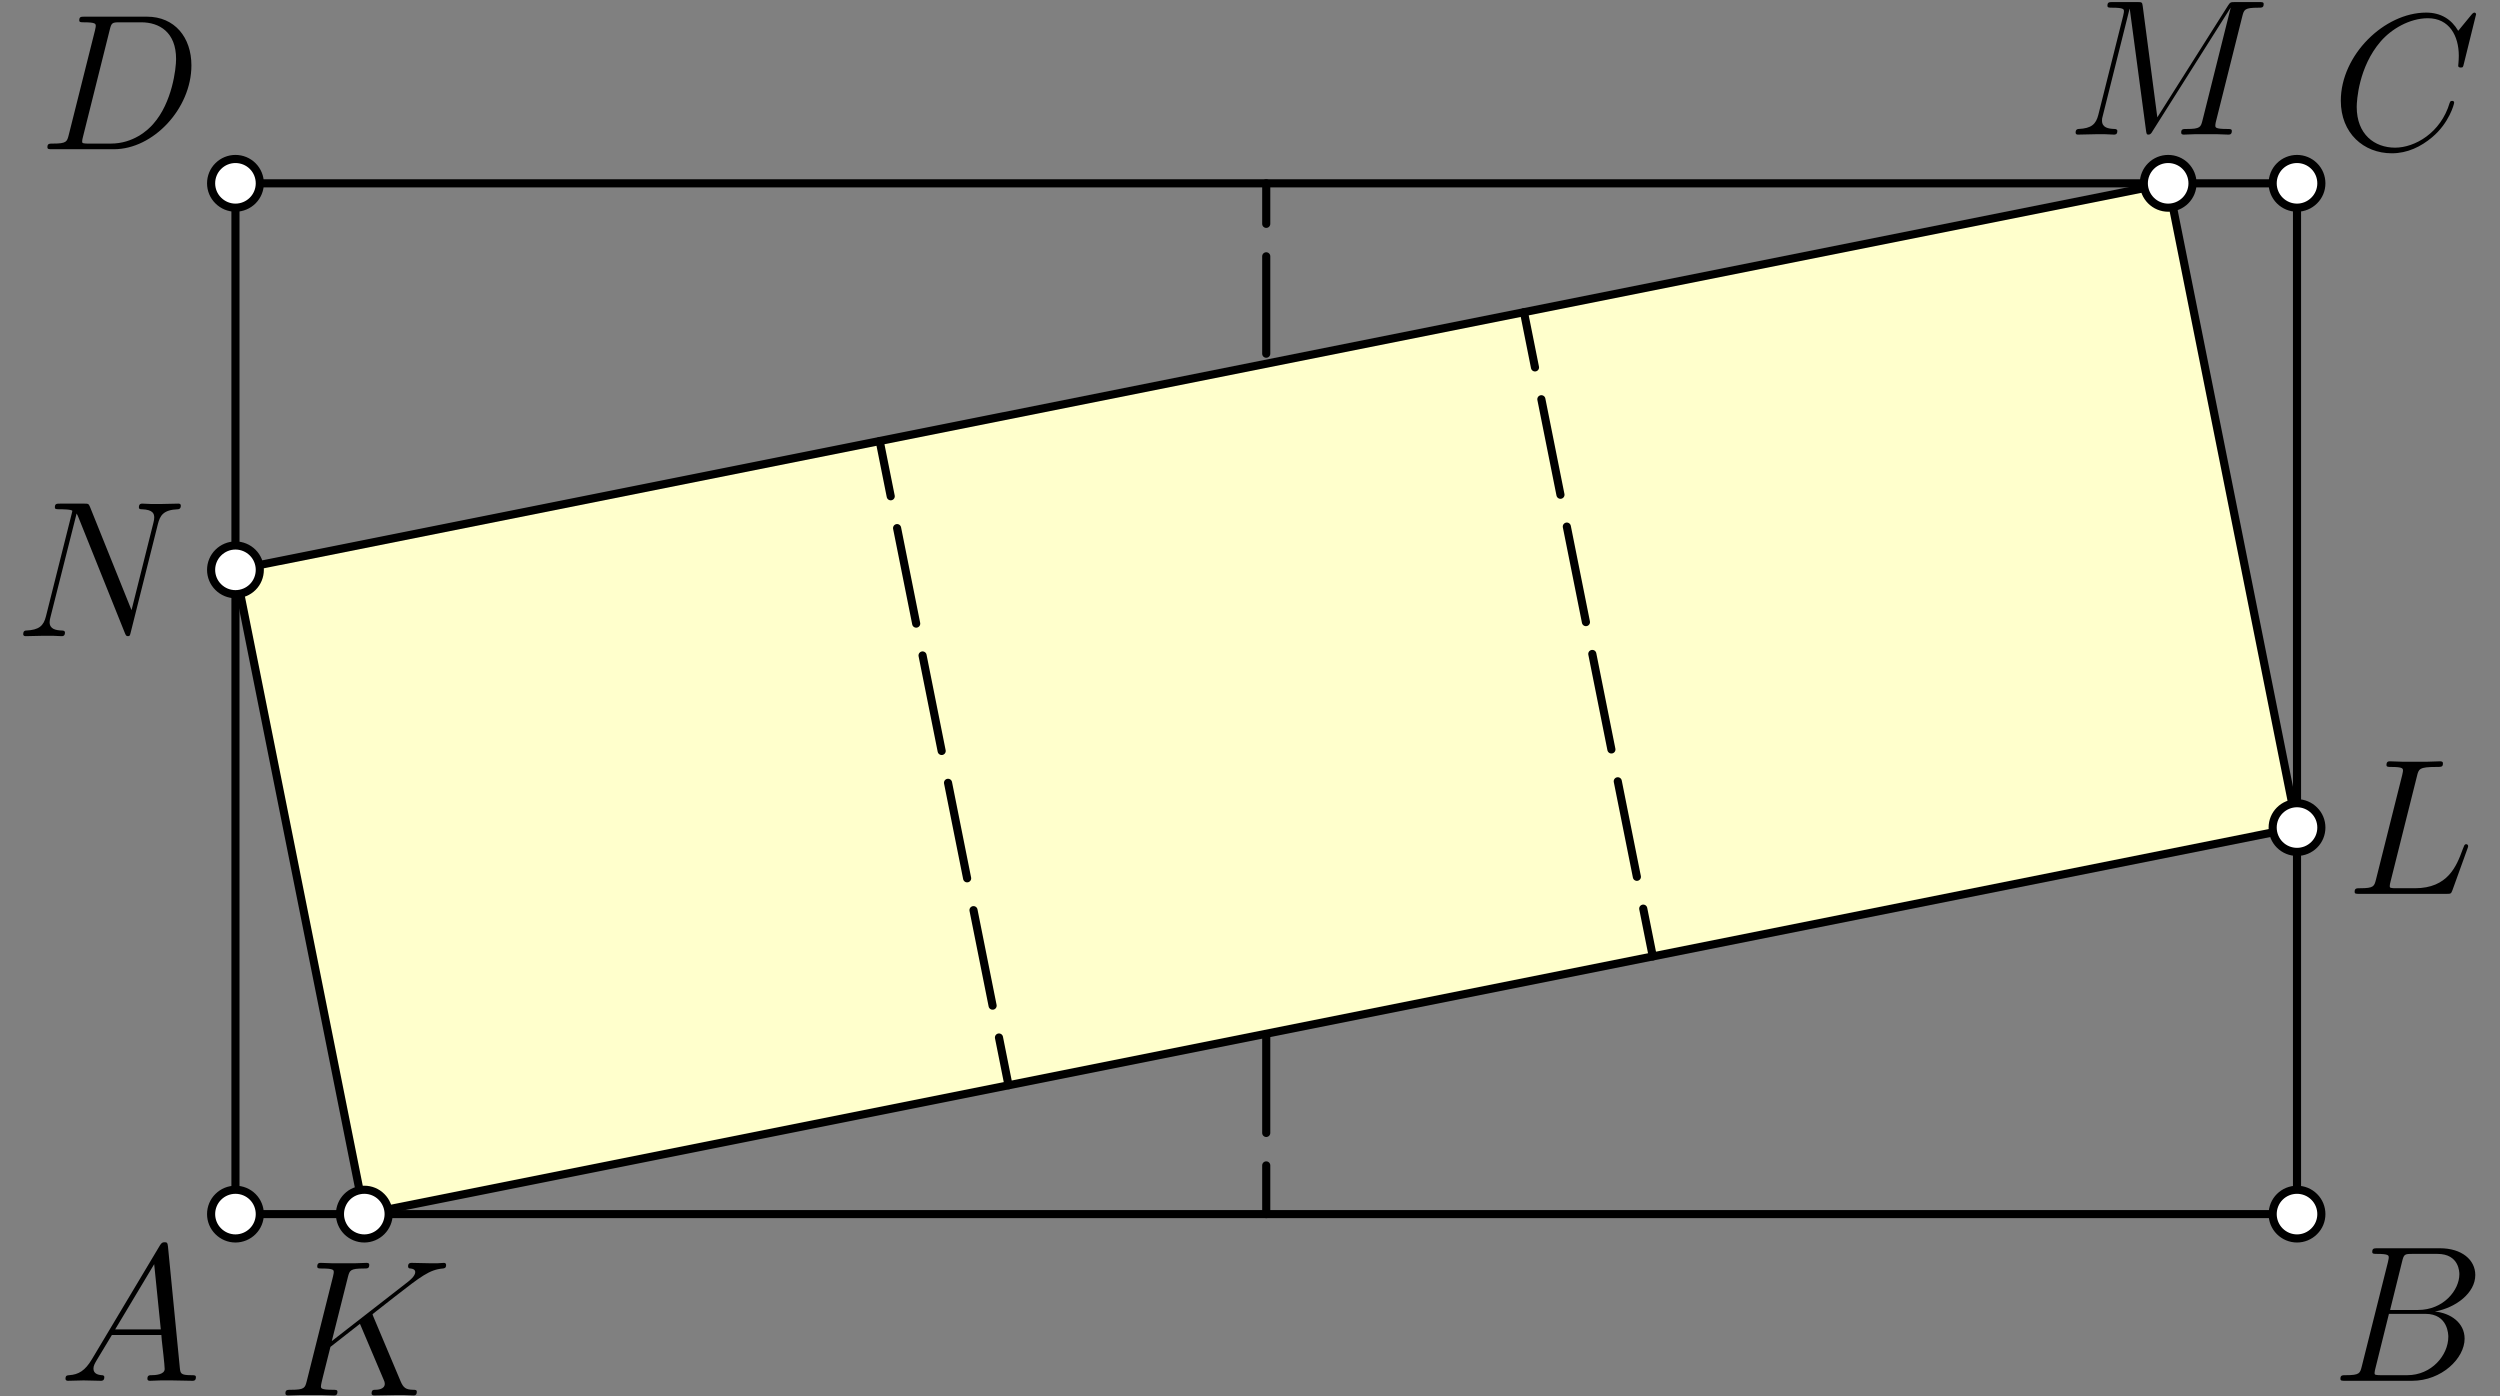 <?xml version='1.0' encoding='UTF-8'?>
<!-- This file was generated by dvisvgm 3.1.1 -->
<svg version='1.1' xmlns='http://www.w3.org/2000/svg' xmlns:xlink='http://www.w3.org/1999/xlink' width='154pt' height='86pt' viewBox='0 -86 154 86'>
<rect x="0" y="-86" width="154" height="86" fill="#808080" stroke="none"/>
<g id='page1'>
<g transform='matrix(1 0 0 -1 0 0)'>
<path d='M78 11.211V74.707' stroke='#000' fill='none' stroke-width='.5' stroke-miterlimit='10' stroke-linecap='round' stroke-linejoin='round' stroke-dasharray='6 2' stroke-dashoffset='3'/>
<path d='M22.441 11.211L141.496 35.023L133.559 74.707L14.504 50.898Z' fill='#ffc'/>
<path d='M62.125 19.148L54.188 58.832' stroke='#000' fill='none' stroke-width='.5' stroke-miterlimit='10' stroke-linecap='round' stroke-linejoin='round' stroke-dasharray='6 2' stroke-dashoffset='3'/>
<path d='M101.812 27.086L93.875 66.769' stroke='#000' fill='none' stroke-width='.5' stroke-miterlimit='10' stroke-linecap='round' stroke-linejoin='round' stroke-dasharray='6 2' stroke-dashoffset='3'/>
<path d='M22.441 11.211L141.496 35.023L133.559 74.707L14.504 50.898Z' stroke='#000' fill='none' stroke-width='.5' stroke-miterlimit='10' stroke-linecap='round' stroke-linejoin='round'/>
<path d='M14.504 11.211H141.496V74.707H14.504Z' stroke='#000' fill='none' stroke-width='.5' stroke-miterlimit='10' stroke-linecap='round' stroke-linejoin='round'/>
<path d='M12.068 1.17C12.068 1.289 11.961 1.289 11.782 1.289C11.124 1.289 11.112 1.397 11.076 1.755L10.347 9.215C10.323 9.454 10.275 9.478 10.144 9.478C10.024 9.478 9.952 9.454 9.845 9.274L5.661 2.269C5.242 1.564 4.836 1.325 4.262 1.289C4.131 1.277 4.035 1.277 4.035 1.062C4.035 .99 4.095 .943 4.179 .943L5.147 .967C5.494 .967 5.876 .943 6.211 .943C6.283 .943 6.426 .943 6.426 1.17C6.426 1.277 6.33 1.289 6.259 1.289C5.984 1.313 5.757 1.409 5.757 1.696C5.757 1.863 5.828 1.995 5.984 2.258L6.892 3.764H9.941C9.952 3.656 9.952 3.56 9.964 3.453C10 3.142 10.144 1.899 10.144 1.672C10.144 1.313 9.534 1.289 9.343 1.289C9.211 1.289 9.08 1.289 9.08 1.074C9.08 .943 9.187 .943 9.259 .943C9.462 .943 9.702 .967 9.905 .967H10.586L11.853 .943C11.937 .943 12.068 .943 12.068 1.17ZM9.905 4.11H7.095L9.498 8.127L9.905 4.11Z'/>
<path d='M16.004 11.211C16.004 11.609 15.848 11.992 15.566 12.273C15.285 12.555 14.902 12.711 14.504 12.711S13.727 12.555 13.445 12.273C13.16 11.992 13.004 11.609 13.004 11.211C13.004 10.812 13.16 10.434 13.445 10.152C13.727 9.871 14.105 9.711 14.504 9.711S15.285 9.871 15.566 10.152C15.848 10.434 16.004 10.812 16.004 11.211Z' fill='#fff'/>
<path d='M16.004 11.211C16.004 11.609 15.848 11.992 15.566 12.273C15.285 12.555 14.902 12.711 14.504 12.711S13.727 12.555 13.445 12.273C13.16 11.992 13.004 11.609 13.004 11.211C13.004 10.812 13.16 10.434 13.445 10.152C13.727 9.871 14.105 9.711 14.504 9.711S15.285 9.871 15.566 10.152C15.848 10.434 16.004 10.812 16.004 11.211Z' stroke='#000' fill='none' stroke-width='.5' stroke-miterlimit='10' stroke-linecap='round' stroke-linejoin='round'/>
<path d='M151.497 7.505C151.497 6.537 150.529 5.306 148.951 5.306H147.23L147.971 8.295C148.079 8.737 148.127 8.76 148.593 8.76H150.147C151.497 8.76 151.497 7.613 151.497 7.505ZM151.82 3.537C151.82 4.517 150.96 5.115 149.991 5.21C151.294 5.449 152.478 6.358 152.478 7.458C152.478 8.39 151.653 9.107 150.302 9.107H146.465C146.238 9.107 146.13 9.107 146.13 8.88C146.13 8.76 146.238 8.76 146.417 8.76C147.146 8.76 147.146 8.665 147.146 8.534C147.146 8.534 147.146 8.438 147.098 8.259L145.485 1.827C145.377 1.409 145.353 1.289 144.516 1.289C144.289 1.289 144.17 1.289 144.17 1.074C144.17 .943 144.242 .943 144.481 .943H148.581C150.41 .943 151.82 2.329 151.82 3.537ZM150.816 3.656C150.816 2.508 149.776 1.289 148.294 1.289H146.68C146.513 1.289 146.489 1.289 146.417 1.301C146.286 1.313 146.274 1.337 146.274 1.433C146.274 1.516 146.298 1.588 146.322 1.696L147.158 5.067H149.406C150.816 5.067 150.816 3.752 150.816 3.656Z'/>
<path d='M142.996 11.211C142.996 11.609 142.84 11.992 142.555 12.273C142.274 12.555 141.894 12.711 141.496 12.711S140.715 12.555 140.434 12.273C140.152 11.992 139.996 11.609 139.996 11.211C139.996 10.812 140.152 10.434 140.434 10.152C140.715 9.871 141.098 9.711 141.496 9.711S142.274 9.871 142.555 10.152C142.84 10.434 142.996 10.812 142.996 11.211Z' fill='#fff'/>
<path d='M142.996 11.211C142.996 11.609 142.84 11.992 142.555 12.273C142.274 12.555 141.894 12.711 141.496 12.711S140.715 12.555 140.434 12.273C140.152 11.992 139.996 11.609 139.996 11.211C139.996 10.812 140.152 10.434 140.434 10.152C140.715 9.871 141.098 9.711 141.496 9.711S142.274 9.871 142.555 10.152C142.84 10.434 142.996 10.812 142.996 11.211Z' stroke='#000' fill='none' stroke-width='.5' stroke-miterlimit='10' stroke-linecap='round' stroke-linejoin='round'/>
<path d='M151.175 79.677C151.175 79.785 151.079 79.785 151.043 79.785C150.936 79.785 150.924 79.713 150.9 79.665C150.35 77.8 148.736 76.904 147.541 76.904C146.274 76.904 145.174 77.716 145.174 79.414C145.174 79.796 145.293 81.876 146.644 83.442C147.302 84.208 148.425 84.877 149.561 84.877C150.876 84.877 151.462 83.789 151.462 82.57C151.462 82.259 151.426 81.996 151.426 81.948C151.426 81.841 151.545 81.841 151.581 81.841C151.713 81.841 151.725 81.853 151.773 82.068L152.526 85.116C152.526 85.224 152.418 85.224 152.418 85.224S152.346 85.224 152.251 85.104L151.426 84.1C151.008 84.817 150.35 85.224 149.453 85.224C146.871 85.224 144.194 82.606 144.194 79.796C144.194 77.8 145.592 76.557 147.338 76.557C148.294 76.557 149.131 76.963 149.824 77.549C150.864 78.422 151.175 79.581 151.175 79.677Z'/>
<path d='M142.996 74.707C142.996 75.106 142.84 75.488 142.555 75.769C142.274 76.051 141.894 76.207 141.496 76.207S140.715 76.051 140.434 75.769C140.152 75.488 139.996 75.106 139.996 74.707C139.996 74.309 140.152 73.93 140.434 73.648C140.715 73.367 141.098 73.207 141.496 73.207S142.274 73.367 142.555 73.648C142.84 73.93 142.996 74.309 142.996 74.707Z' fill='#fff'/>
<path d='M142.996 74.707C142.996 75.106 142.84 75.488 142.555 75.769C142.274 76.051 141.894 76.207 141.496 76.207S140.715 76.051 140.434 75.769C140.152 75.488 139.996 75.106 139.996 74.707C139.996 74.309 140.152 73.93 140.434 73.648C140.715 73.367 141.098 73.207 141.496 73.207S142.274 73.367 142.555 73.648C142.84 73.93 142.996 74.309 142.996 74.707Z' stroke='#000' fill='none' stroke-width='.5' stroke-miterlimit='10' stroke-linecap='round' stroke-linejoin='round'/>
<path d='M11.791 81.972C11.791 83.694 10.763 84.973 9.054 84.973H5.216C4.989 84.973 4.882 84.973 4.882 84.745C4.882 84.626 4.989 84.626 5.169 84.626C5.898 84.626 5.898 84.53 5.898 84.399C5.898 84.399 5.898 84.303 5.85 84.124L4.236 77.693C4.129 77.274 4.105 77.155 3.268 77.155C3.041 77.155 2.921 77.155 2.921 76.94C2.921 76.808 2.993 76.808 3.232 76.808H7.022C9.436 76.808 11.791 79.306 11.791 81.972ZM10.847 82.367C10.847 81.769 10.608 79.689 9.448 78.374C9.114 77.98 8.205 77.155 6.831 77.155H5.468C5.3 77.155 5.276 77.155 5.205 77.167C5.073 77.179 5.061 77.202 5.061 77.298C5.061 77.382 5.085 77.454 5.109 77.561L6.759 84.16C6.866 84.602 6.914 84.626 7.38 84.626H8.695C9.819 84.626 10.847 84.016 10.847 82.367Z'/>
<path d='M16.004 74.707C16.004 75.106 15.848 75.488 15.566 75.769C15.285 76.051 14.902 76.207 14.504 76.207S13.727 76.051 13.445 75.769C13.16 75.488 13.004 75.106 13.004 74.707C13.004 74.309 13.16 73.93 13.445 73.648C13.727 73.367 14.105 73.207 14.504 73.207S15.285 73.367 15.566 73.648C15.848 73.93 16.004 74.309 16.004 74.707Z' fill='#fff'/>
<path d='M16.004 74.707C16.004 75.106 15.848 75.488 15.566 75.769C15.285 76.051 14.902 76.207 14.504 76.207S13.727 76.051 13.445 75.769C13.16 75.488 13.004 75.106 13.004 74.707C13.004 74.309 13.16 73.93 13.445 73.648C13.727 73.367 14.105 73.207 14.504 73.207S15.285 73.367 15.566 73.648C15.848 73.93 16.004 74.309 16.004 74.707Z' stroke='#000' fill='none' stroke-width='.5' stroke-miterlimit='10' stroke-linecap='round' stroke-linejoin='round'/>
<path d='M25.675 .27C25.675 .389 25.567 .389 25.448 .389C25.006 .401 24.85 .497 24.671 .927L23.009 4.872C22.997 4.908 22.949 5.004 22.949 5.04C22.949 5.04 22.962 5.063 23.165 5.219L24.324 6.127C25.926 7.37 26.452 7.789 27.277 7.86C27.361 7.873 27.48 7.873 27.48 8.076C27.48 8.148 27.444 8.207 27.348 8.207C27.217 8.207 27.074 8.183 26.942 8.183H26.488C26.117 8.183 25.723 8.207 25.364 8.207C25.281 8.207 25.137 8.207 25.137 7.992C25.137 7.873 25.221 7.86 25.293 7.86C25.424 7.848 25.579 7.801 25.579 7.634C25.579 7.395 25.221 7.108 25.125 7.036L20.439 3.39L21.431 7.335C21.539 7.741 21.563 7.86 22.412 7.86C22.639 7.86 22.746 7.86 22.746 8.088C22.746 8.207 22.627 8.207 22.567 8.207C22.352 8.207 22.101 8.183 21.873 8.183H20.463C20.248 8.183 19.985 8.207 19.77 8.207C19.674 8.207 19.542 8.207 19.542 7.98C19.542 7.86 19.65 7.86 19.829 7.86C20.559 7.86 20.559 7.765 20.559 7.634C20.559 7.634 20.559 7.538 20.511 7.359L18.897 .927C18.789 .509 18.766 .389 17.929 .389C17.702 .389 17.582 .389 17.582 .174C17.582 .043 17.69 .043 17.761 .043C17.988 .043 18.228 .067 18.455 .067H19.853C20.081 .067 20.332 .043 20.559 .043C20.654 .043 20.786 .043 20.786 .27C20.786 .389 20.678 .389 20.499 .389C19.77 .389 19.77 .485 19.77 .604C19.77 .688 19.841 .987 19.889 1.178L20.355 3.031L22.173 4.454L23.643 .987C23.679 .915 23.703 .843 23.703 .76C23.703 .401 23.224 .389 23.117 .389C23.009 .389 22.89 .389 22.89 .162C22.89 .043 23.021 .043 23.057 .043C23.475 .043 23.918 .067 24.336 .067H24.91C25.089 .067 25.293 .043 25.472 .043C25.543 .043 25.675 .043 25.675 .27Z'/>
<path d='M23.941 11.211C23.941 11.609 23.781 11.992 23.5 12.273C23.219 12.555 22.84 12.711 22.441 12.711S21.66 12.555 21.379 12.273C21.098 11.992 20.941 11.609 20.941 11.211C20.941 10.812 21.098 10.434 21.379 10.152C21.66 9.871 22.043 9.711 22.441 9.711S23.219 9.871 23.5 10.152C23.781 10.434 23.941 10.812 23.941 11.211Z' fill='#fff'/>
<path d='M23.941 11.211C23.941 11.609 23.781 11.992 23.5 12.273C23.219 12.555 22.84 12.711 22.441 12.711S21.66 12.555 21.379 12.273C21.098 11.992 20.941 11.609 20.941 11.211C20.941 10.812 21.098 10.434 21.379 10.152C21.66 9.871 22.043 9.711 22.441 9.711S23.219 9.871 23.5 10.152C23.781 10.434 23.941 10.812 23.941 11.211Z' stroke='#000' fill='none' stroke-width='.5' stroke-miterlimit='10' stroke-linecap='round' stroke-linejoin='round'/>
<path d='M152.039 33.879C152.039 33.951 151.979 33.999 151.919 33.999C151.919 33.999 151.848 33.999 151.824 33.951C151.8 33.939 151.8 33.915 151.704 33.688C151.322 32.636 150.784 31.285 148.763 31.285H147.616C147.449 31.285 147.425 31.285 147.353 31.297C147.222 31.309 147.209 31.333 147.209 31.428C147.209 31.512 147.233 31.584 147.257 31.691L148.883 38.182C148.991 38.637 149.027 38.756 150.078 38.756C150.401 38.756 150.485 38.756 150.485 38.983C150.485 39.103 150.353 39.103 150.306 39.103C150.067 39.103 149.792 39.079 149.553 39.079H147.951C147.723 39.079 147.461 39.103 147.233 39.103C147.138 39.103 147.006 39.103 147.006 38.876C147.006 38.756 147.114 38.756 147.293 38.756C148.023 38.756 148.023 38.66 148.023 38.529C148.023 38.529 148.023 38.434 147.975 38.254L146.361 31.823C146.253 31.405 146.229 31.285 145.392 31.285C145.165 31.285 145.046 31.285 145.046 31.07C145.046 30.938 145.118 30.938 145.357 30.938H150.712C150.975 30.938 150.987 30.95 151.071 31.165L151.991 33.712C152.015 33.771 152.039 33.843 152.039 33.879Z'/>
<path d='M142.996 35.023C142.996 35.422 142.84 35.801 142.555 36.082C142.274 36.363 141.894 36.523 141.496 36.523S140.715 36.363 140.434 36.082C140.152 35.801 139.996 35.422 139.996 35.023S140.152 34.242 140.434 33.961C140.715 33.68 141.098 33.523 141.496 33.523S142.274 33.68 142.555 33.961C142.84 34.242 142.996 34.625 142.996 35.023Z' fill='#fff'/>
<path d='M142.996 35.023C142.996 35.422 142.84 35.801 142.555 36.082C142.274 36.363 141.894 36.523 141.496 36.523S140.715 36.363 140.434 36.082C140.152 35.801 139.996 35.422 139.996 35.023S140.152 34.242 140.434 33.961C140.715 33.68 141.098 33.523 141.496 33.523S142.274 33.68 142.555 33.961C142.84 34.242 142.996 34.625 142.996 35.023Z' stroke='#000' fill='none' stroke-width='.5' stroke-miterlimit='10' stroke-linecap='round' stroke-linejoin='round'/>
<path d='M139.442 85.753C139.442 85.873 139.358 85.873 139.131 85.873H137.696C137.397 85.873 137.385 85.861 137.254 85.67L132.891 78.772L131.994 85.61C131.958 85.873 131.946 85.873 131.635 85.873H130.153C129.926 85.873 129.818 85.873 129.818 85.645C129.818 85.526 129.926 85.526 130.105 85.526C130.834 85.526 130.834 85.43 130.834 85.299C130.834 85.299 130.834 85.203 130.787 85.024L129.257 78.927C129.113 78.354 128.838 78.09 128.037 78.055C128.001 78.055 127.858 78.043 127.858 77.84C127.858 77.708 127.966 77.708 128.013 77.708L129.101 77.732H129.675C129.842 77.732 130.046 77.708 130.213 77.708C130.297 77.708 130.428 77.708 130.428 77.935C130.428 78.043 130.308 78.055 130.261 78.055C129.866 78.067 129.484 78.138 129.484 78.569C129.484 78.688 129.484 78.7 129.532 78.868L131.181 85.454H131.193L132.185 78.031C132.221 77.744 132.233 77.708 132.341 77.708C132.472 77.708 132.532 77.804 132.592 77.911L137.397 85.514H137.409L135.676 78.593C135.568 78.174 135.544 78.055 134.708 78.055C134.481 78.055 134.361 78.055 134.361 77.84C134.361 77.708 134.468 77.708 134.54 77.708C134.743 77.708 134.982 77.732 135.186 77.732H136.596C136.8 77.732 137.051 77.708 137.254 77.708C137.349 77.708 137.481 77.708 137.481 77.935C137.481 78.055 137.373 78.055 137.194 78.055C136.465 78.055 136.465 78.15 136.465 78.27C136.465 78.27 136.465 78.366 136.489 78.461L138.127 85C138.234 85.406 138.258 85.526 139.107 85.526C139.334 85.526 139.442 85.526 139.442 85.753Z'/>
<path d='M135.059 74.707C135.059 75.106 134.902 75.488 134.621 75.769C134.34 76.051 133.957 76.207 133.559 76.207S132.781 76.051 132.5 75.769C132.219 75.488 132.059 75.106 132.059 74.707C132.059 74.309 132.219 73.93 132.5 73.648C132.781 73.367 133.16 73.207 133.559 73.207S134.34 73.367 134.621 73.648C134.902 73.93 135.059 74.309 135.059 74.707Z' fill='#fff'/>
<path d='M135.059 74.707C135.059 75.106 134.902 75.488 134.621 75.769C134.34 76.051 133.957 76.207 133.559 76.207S132.781 76.051 132.5 75.769C132.219 75.488 132.059 75.106 132.059 74.707C132.059 74.309 132.219 73.93 132.5 73.648C132.781 73.367 133.16 73.207 133.559 73.207S134.34 73.367 134.621 73.648C134.902 73.93 135.059 74.309 135.059 74.707Z' stroke='#000' fill='none' stroke-width='.5' stroke-miterlimit='10' stroke-linecap='round' stroke-linejoin='round'/>
<path d='M11.138 54.845C11.138 54.977 11.031 54.977 10.983 54.977L9.895 54.953H9.321C9.154 54.953 8.939 54.977 8.771 54.977C8.699 54.977 8.556 54.977 8.556 54.75C8.556 54.63 8.651 54.63 8.735 54.63C9.452 54.606 9.5 54.331 9.5 54.116C9.5 54.009 9.488 53.973 9.452 53.805L8.102 48.414L5.544 54.774C5.46 54.965 5.448 54.977 5.185 54.977H3.726C3.487 54.977 3.38 54.977 3.38 54.75C3.38 54.63 3.464 54.63 3.69 54.63C3.75 54.63 4.456 54.63 4.456 54.523C4.456 54.523 4.432 54.403 4.42 54.367L2.83 48.032C2.686 47.446 2.4 47.195 1.611 47.159C1.551 47.159 1.431 47.147 1.431 46.932C1.431 46.812 1.551 46.812 1.587 46.812L2.675 46.836H3.248C3.416 46.836 3.619 46.812 3.786 46.812C3.87 46.812 4.001 46.812 4.001 47.039C4.001 47.147 3.882 47.159 3.834 47.159C3.44 47.171 3.057 47.243 3.057 47.673C3.057 47.769 3.081 47.876 3.105 47.972L4.719 54.367C4.791 54.248 4.791 54.224 4.838 54.116L7.683 47.028C7.743 46.884 7.767 46.812 7.875 46.812C7.994 46.812 8.006 46.848 8.054 47.051L9.727 53.722C9.859 54.236 10.05 54.594 10.959 54.63C10.995 54.63 11.138 54.642 11.138 54.845Z'/>
<path d='M16.004 50.898C16.004 51.293 15.848 51.676 15.566 51.957C15.285 52.238 14.902 52.398 14.504 52.398S13.727 52.238 13.445 51.957C13.16 51.676 13.004 51.293 13.004 50.898C13.004 50.5 13.16 50.117 13.445 49.836C13.727 49.555 14.105 49.398 14.504 49.398S15.285 49.555 15.566 49.836C15.848 50.117 16.004 50.5 16.004 50.898Z' fill='#fff'/>
<path d='M16.004 50.898C16.004 51.293 15.848 51.676 15.566 51.957C15.285 52.238 14.902 52.398 14.504 52.398S13.727 52.238 13.445 51.957C13.16 51.676 13.004 51.293 13.004 50.898C13.004 50.5 13.16 50.117 13.445 49.836C13.727 49.555 14.105 49.398 14.504 49.398S15.285 49.555 15.566 49.836C15.848 50.117 16.004 50.5 16.004 50.898Z' stroke='#000' fill='none' stroke-width='.5' stroke-miterlimit='10' stroke-linecap='round' stroke-linejoin='round'/>
</g>
</g>
</svg>